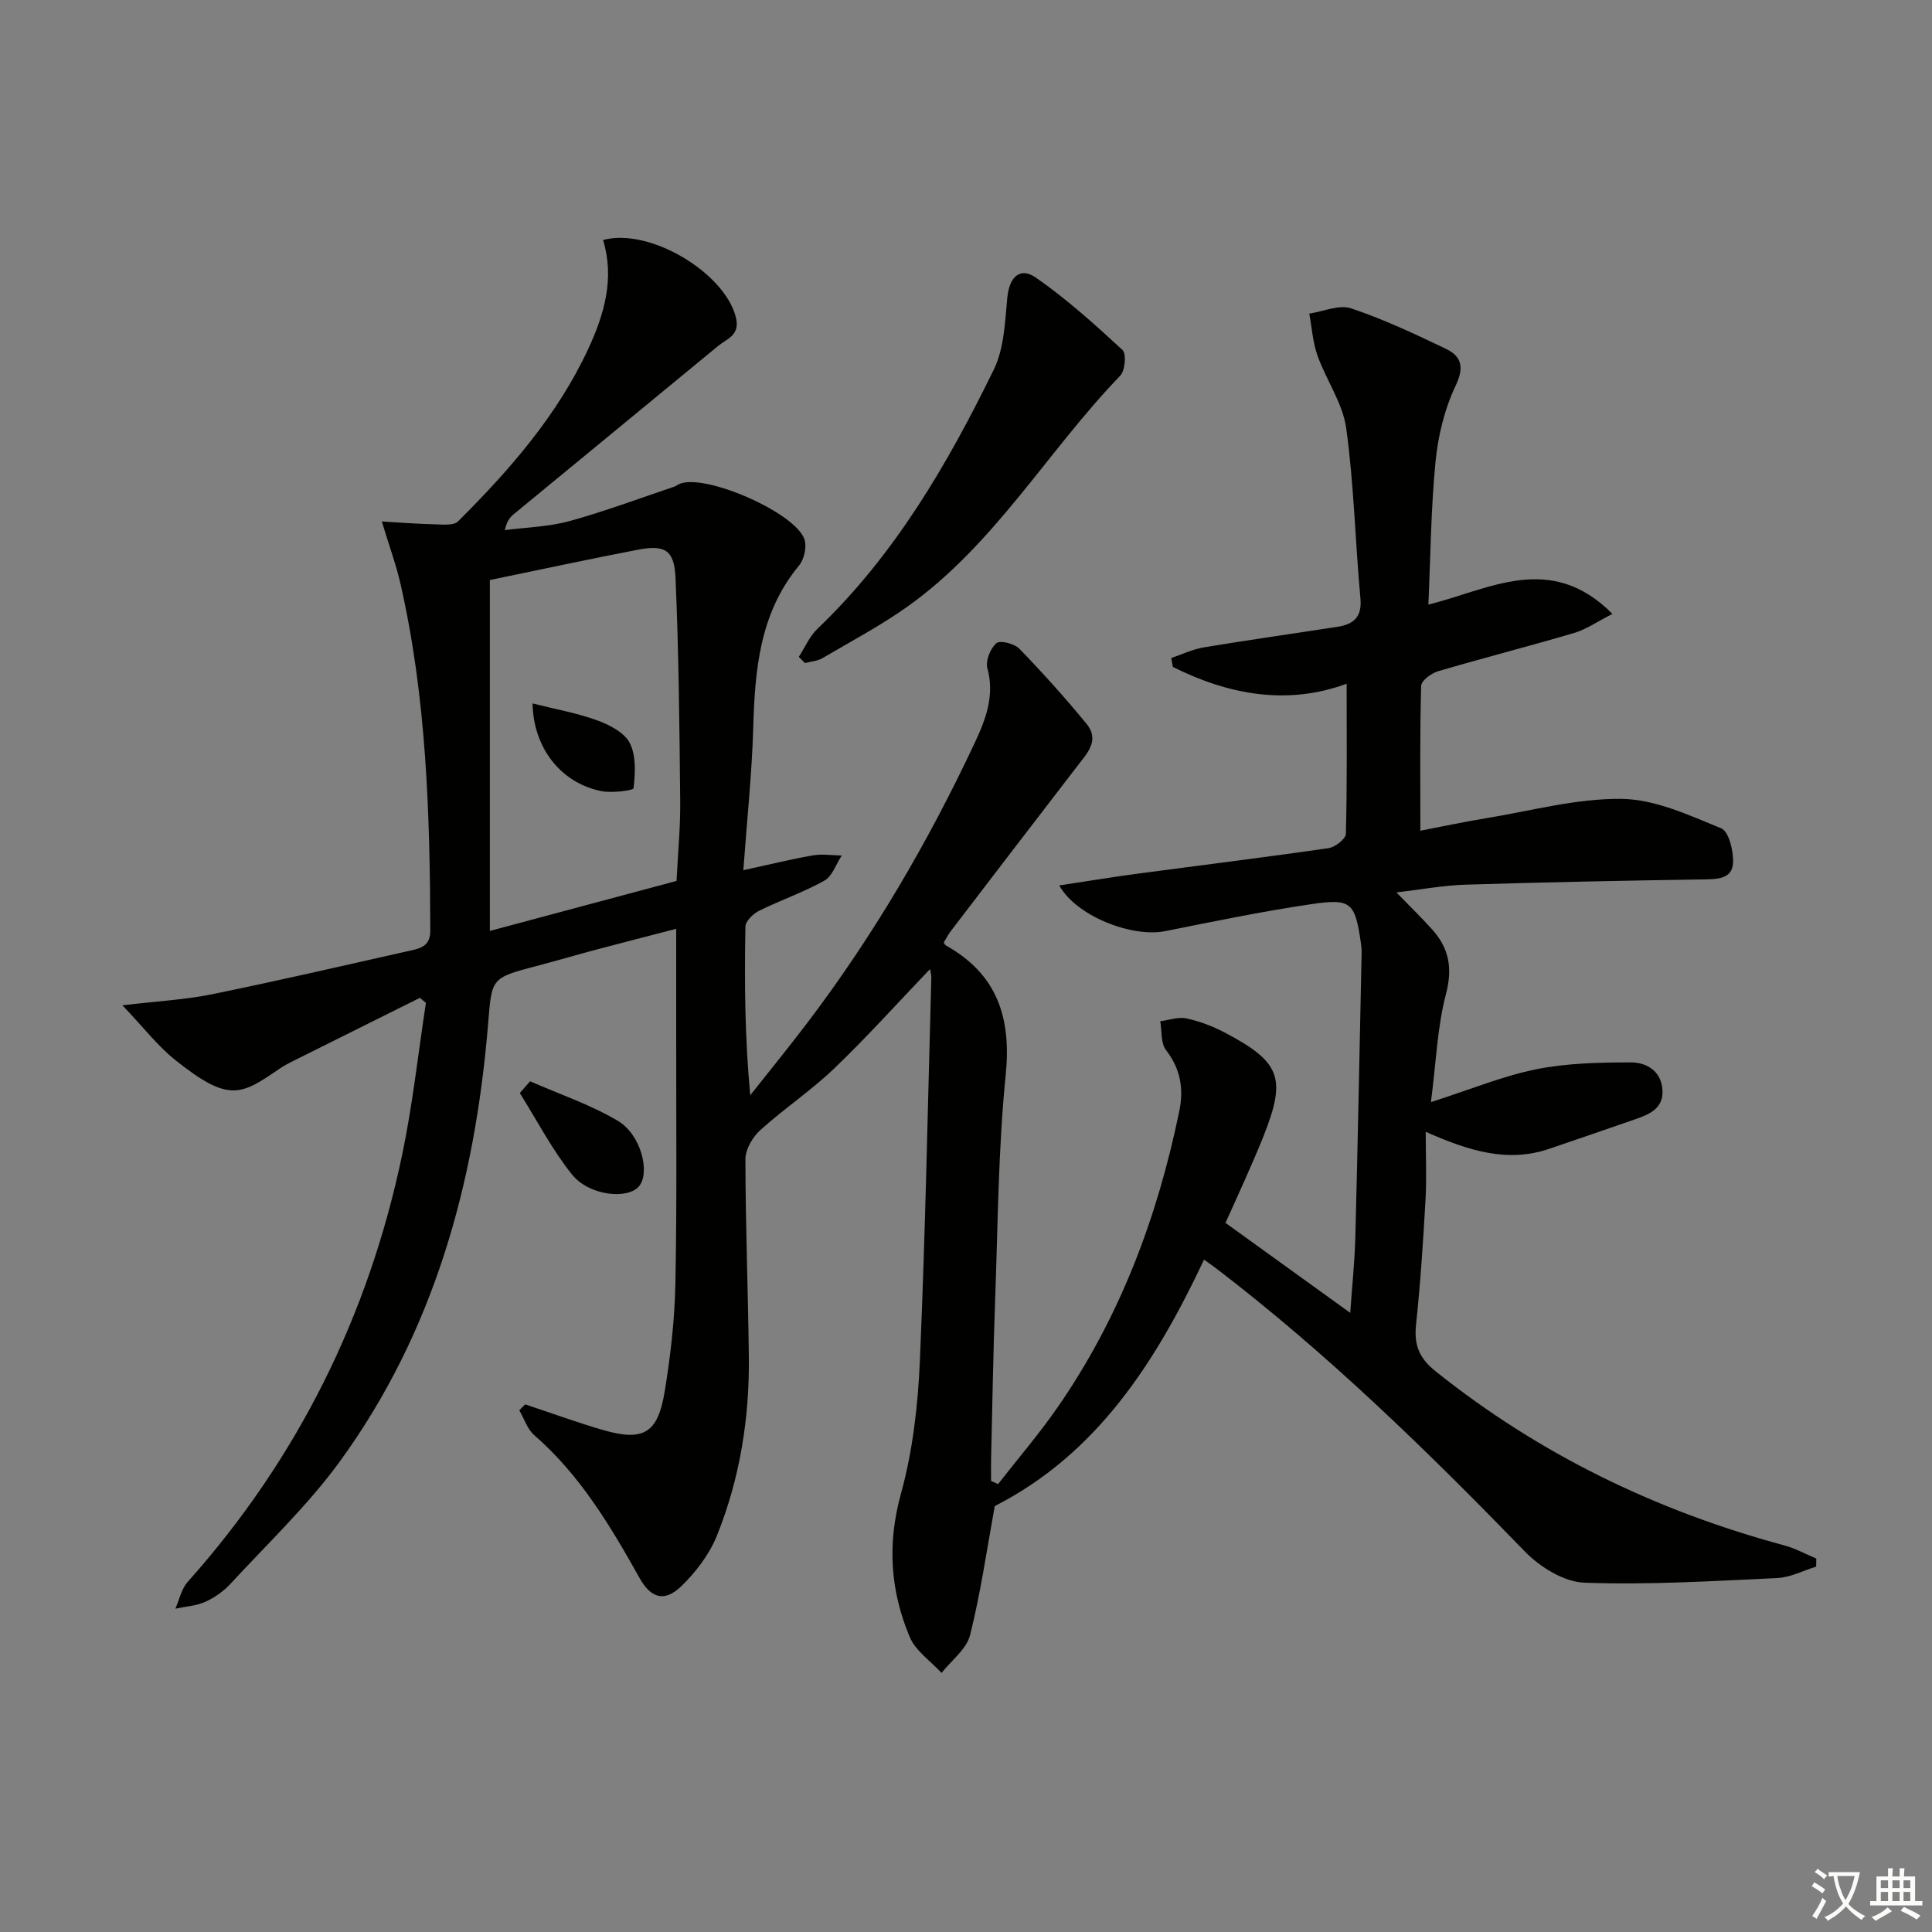 <svg enable-background="new 0 0 400 400" viewBox="0 0 400 400" xmlns="http://www.w3.org/2000/svg"><rect x="0" y="0" width="400" height="400" fill="#808080" stroke="none"/><path d="m377.9 391.2c-.2.3-.4.5-.6.8-.7-.6-1.4-1-2.2-1.5.2-.3.4-.5.5-.8.6.4 1.4.8 2.3 1.5zm-1.8 6.1c-.2-.2-.5-.4-.9-.6.4-.6.8-1.2 1.2-1.9s.7-1.3.9-1.9c.3.3.5.5.8.7-.7 1.3-1.4 2.6-2 3.7zm2.2-9c-.3.3-.5.5-.6.8-.6-.6-1.3-1.1-2-1.5.3-.3.5-.5.6-.7.6.5 1.3.9 2 1.4zm.3.2v-.9h2 4.5c-.3 1.3-.6 2.5-1 3.6s-.9 2.1-1.4 3c.4.5 1 1 1.6 1.4s1.2.8 1.9 1.1c-.3.2-.5.4-.8.8-.4-.3-1-.7-1.6-1.2s-1.2-1.1-1.6-1.6c-.5.6-1.1 1.1-1.7 1.6s-1.4.9-2.1 1.4c-.1-.3-.3-.5-.7-.8.6-.2 1.2-.5 1.9-1s1.4-1.1 2-1.8c-.5-.8-.9-1.6-1.2-2.5s-.6-2-.8-3.2c-.4.1-.7.1-1 .1zm2.5 2.7c.3 1 .7 1.7 1 2.2.3-.5.6-1.1 1-2s.6-1.9.9-3h-3.2-.4c.1.9.3 1.8.7 2.8z" fill="#fbfcfa"/><path d="m396.5 388.5v1.5 3.6h1.5v.9c-.4 0-1 0-1.7 0h-7.9c-.5 0-.9 0-1.2 0v-.9h1.3v-3.5c0-.7 0-1.2 0-1.6h2.4c0-.8 0-1.4 0-1.7h1c0 .3-.1.8-.1 1.7h1.5c0-.8 0-1.4 0-1.7h1c0 .3-.1.9-.1 1.7zm-8.2 9.2c-.2-.3-.5-.5-.8-.8.8-.3 1.4-.6 1.9-.9s1-.7 1.4-1.1c.3.3.6.5.9.8-1.6 1-2.8 1.6-3.4 2zm2.6-6.8v-1.6h-1.5v1.6zm0 2.7v-1.9h-1.5v1.9zm2.4-2.7v-1.6h-1.5v1.6zm0 2.7v-1.9h-1.5v1.9zm.2 2 .7-.8c.4.2.9.5 1.6.8s1.3.7 1.8 1c-.3.3-.5.6-.8.8-.4-.3-1.5-1-3.3-1.8zm2-4.7v-1.6h-1.4v1.6zm0 2.7v-1.9h-1.4v1.9z" fill="#fbfcfa"/><g fill="#010100"><path d="m108.74 290.76c5.31 1.76 10.57 3.69 15.94 5.26 8.46 2.48 11.5.8 12.92-7.83 1.21-7.36 2.08-14.85 2.23-22.3.34-17.12.15-34.25.17-51.38.01-7.15 0-14.31 0-22.21-5.75 1.49-11.1 2.86-16.44 4.28-4.17 1.11-8.3 2.33-12.47 3.42-9.59 2.51-9.25 2.52-10.06 12.3-2.72 32.64-11.17 63.5-30.7 90.32-6.62 9.08-14.92 16.95-22.58 25.26-1.44 1.56-3.31 2.89-5.25 3.76-1.89.85-4.11.97-6.19 1.42.82-1.86 1.24-4.07 2.53-5.52 22.78-25.53 37.46-55.14 44.44-88.53 2.16-10.34 3.29-20.9 4.9-31.37-.41-.35-.83-.7-1.24-1.05-8.84 4.4-17.68 8.8-26.51 13.21-.89.44-1.77.93-2.59 1.49-8 5.5-10.5 7.01-21.56-1.83-3.66-2.92-6.58-6.76-10.93-11.32 7.28-.87 13.03-1.16 18.6-2.3 13.8-2.82 27.53-6 41.28-9.09 2.1-.47 3.87-1.07 3.86-4.12-.08-24.14-.78-48.21-6.2-71.87-.89-3.86-2.26-7.6-3.84-12.79 3.79.22 7.35.5 10.91.58 1.65.04 3.95.31 4.87-.6 10.64-10.61 20.52-21.88 26.93-35.65 3.33-7.15 5.53-14.63 3.1-22.61 9.58-2.61 25.06 6.69 27.47 15.9 1 3.83-1.79 4.5-3.68 6.06-14.11 11.64-28.25 23.24-42.36 34.87-.74.61-1.35 1.39-1.77 3.24 4.47-.59 9.07-.69 13.37-1.87 7.32-2.01 14.45-4.69 21.65-7.11.47-.16.87-.51 1.34-.67 5.53-1.95 23.86 6.09 25.68 11.58.51 1.54-.07 4.11-1.13 5.4-8.21 9.92-9.14 21.69-9.49 33.82-.27 9.27-1.26 18.51-2.04 29.26 5.38-1.17 9.89-2.29 14.46-3.08 1.91-.33 3.94.01 5.91.04-1.17 1.78-1.94 4.27-3.59 5.2-4.33 2.42-9.1 4.05-13.56 6.26-1.21.6-2.77 2.13-2.79 3.26-.21 11.44-.13 22.89 1 34.91 3.93-4.97 7.94-9.88 11.77-14.93 13.74-18.09 25.13-37.6 34.76-58.14 2.27-4.85 4.1-9.73 2.56-15.38-.41-1.51.63-4.07 1.88-5.15.75-.65 3.73.09 4.74 1.14 4.84 5 9.51 10.19 13.92 15.57 2.8 3.41.1 6.13-1.96 8.8-8.73 11.34-17.43 22.7-26.12 34.07-.59.77-1.03 1.65-1.49 2.4.22.32.29.51.41.58 10.63 5.95 13.62 14.9 12.42 26.83-1.55 15.36-1.61 30.88-2.18 46.34-.4 10.97-.58 21.95-.84 32.92-.04 1.6-.01 3.2-.01 4.8.48.22.97.44 1.45.66 4.11-5.27 8.49-10.37 12.29-15.85 12.89-18.57 20.68-39.3 25.22-61.33.96-4.64.29-8.76-2.74-12.68-1.11-1.43-.84-3.95-1.19-5.97 1.81-.23 3.72-.95 5.4-.59 2.71.58 5.42 1.6 7.88 2.89 11.67 6.14 12.87 9.43 8.11 21.46-1.22 3.09-2.58 6.12-3.91 9.16-1.33 3.02-2.71 6.01-3.98 8.82 8.68 6.26 17.12 12.35 25.83 18.63.37-5.36.93-10.57 1.06-15.79.51-19.59.89-39.18 1.3-58.78.01-.66-.05-1.33-.15-1.99-1.22-8.39-1.96-9.28-10.23-8.06-10.16 1.5-20.24 3.58-30.32 5.6-6.77 1.35-18.36-3.07-21.9-9.47 5.51-.83 10.61-1.68 15.74-2.37 13.34-1.78 26.69-3.42 40.01-5.35 1.36-.2 3.56-1.91 3.59-2.97.27-10.27.16-20.56.16-31.07-12.19 4.49-24.31 2.36-35.98-3.48-.11-.62-.22-1.23-.33-1.85 2.26-.76 4.48-1.83 6.8-2.21 9.16-1.52 18.35-2.82 27.52-4.23 3.35-.51 5.21-1.95 4.84-5.9-1.08-11.74-1.33-23.58-2.94-35.23-.72-5.18-4.13-9.94-5.94-15.02-.98-2.76-1.17-5.8-1.71-8.71 2.9-.43 6.16-1.92 8.65-1.09 6.72 2.24 13.19 5.29 19.6 8.36 3.25 1.56 3.9 3.77 2.05 7.66-2.28 4.8-3.62 10.31-4.15 15.63-.96 9.71-1.03 19.51-1.49 29.68 12.6-3.09 25.26-11.01 38.11 1.93-3.13 1.59-5.39 3.19-7.91 3.94-9.37 2.77-18.84 5.18-28.21 7.94-1.39.41-3.46 1.95-3.49 3.01-.27 9.78-.16 19.57-.16 30 4.1-.79 8.85-1.8 13.63-2.59 9.34-1.53 18.71-4.12 28.05-4 6.93.09 13.96 3.38 20.6 6.09 1.59.65 2.57 4.7 2.46 7.13-.15 3.34-3.18 3.41-6.06 3.45-16.44.25-32.88.58-49.31 1.09-4.61.14-9.2 1.01-14.33 1.61 2.8 2.89 5.23 5.23 7.47 7.74 3.46 3.88 4.19 8 2.78 13.35-1.78 6.77-2.02 13.95-3.1 22.32 8.28-2.65 14.91-5.41 21.81-6.8 6.38-1.28 13.05-1.42 19.6-1.42 3.19 0 6.25 1.73 6.52 5.67.27 3.82-2.63 5.05-5.54 6.07-5.95 2.08-11.91 4.1-17.87 6.14-8.61 2.95-16.62.46-25.6-3.51 0 5.22.21 9.64-.04 14.04-.49 8.63-1.05 17.26-1.96 25.85-.45 4.21.6 6.94 4.07 9.71 21.52 17.21 45.71 28.89 72.21 36.04 2.27.61 4.39 1.79 6.58 2.71-.01.56-.02 1.11-.02 1.67-2.69.83-5.36 2.25-8.08 2.37-13.29.62-26.62 1.44-39.89.96-4.22-.15-9.19-3.22-12.3-6.42-20.2-20.82-40.91-41.04-64-58.69-.65-.5-1.33-.96-2.47-1.77-9.96 21.14-22.1 40.2-43.33 51.02-1.61 8.83-2.89 17.88-5.1 26.7-.73 2.92-3.87 5.24-5.91 7.84-2.24-2.44-5.35-4.52-6.57-7.39-4.03-9.56-4.72-19.27-1.85-29.66 2.45-8.88 3.53-18.31 3.93-27.56 1.14-26.43 1.64-52.88 2.37-79.32.02-.58-.17-1.17-.26-1.8-6.75 7.05-13.05 14.07-19.84 20.58-4.79 4.59-10.39 8.32-15.32 12.78-1.58 1.43-3.07 3.97-3.07 6 .02 13.64.55 27.28.71 40.92.15 12.73-1.86 25.2-6.6 37.01-1.55 3.86-4.32 7.5-7.32 10.43-3.48 3.4-6.33 2.62-8.71-1.65-6.03-10.77-12.31-21.31-21.79-29.56-1.44-1.25-2.09-3.41-3.11-5.15.4-.43.82-.83 1.23-1.23zm31.33-108.37c.27-5.57.81-11.02.76-16.45-.15-15.43-.3-30.88-.97-46.3-.25-5.81-2.22-6.9-7.88-5.81-10.35 1.99-20.65 4.22-30.56 6.26v72.65c13.42-3.6 25.8-6.91 38.65-10.35z"/><path d="m165.38 136.01c1.27-1.96 2.22-4.25 3.86-5.82 16.01-15.3 26.94-34.08 36.52-53.68 2.14-4.38 2.31-9.85 2.79-14.88.41-4.24 2.59-6.48 5.98-4.11 6.35 4.43 12.17 9.67 17.87 14.94.84.77.54 4.28-.47 5.32-14.97 15.53-25.92 34.8-43.77 47.61-5.65 4.05-11.85 7.33-17.86 10.86-1.05.62-2.41.7-3.63 1.03-.43-.43-.86-.85-1.29-1.27z"/><path d="m109.75 223.87c6.09 2.68 12.49 4.82 18.17 8.19 4.83 2.87 6.73 10.71 4.39 13.53-2.32 2.81-10.34 2-13.89-2.43-4.15-5.18-7.25-11.2-10.8-16.86.71-.8 1.42-1.62 2.13-2.43z"/><path d="m110.26 145.64c4.81 1.21 9.24 1.99 13.41 3.51 2.54.93 5.63 2.53 6.73 4.71 1.33 2.64 1.12 6.24.77 9.33-.05.48-4.52 1.05-6.74.59-8.31-1.71-14-8.9-14.17-18.14z"/></g></svg>